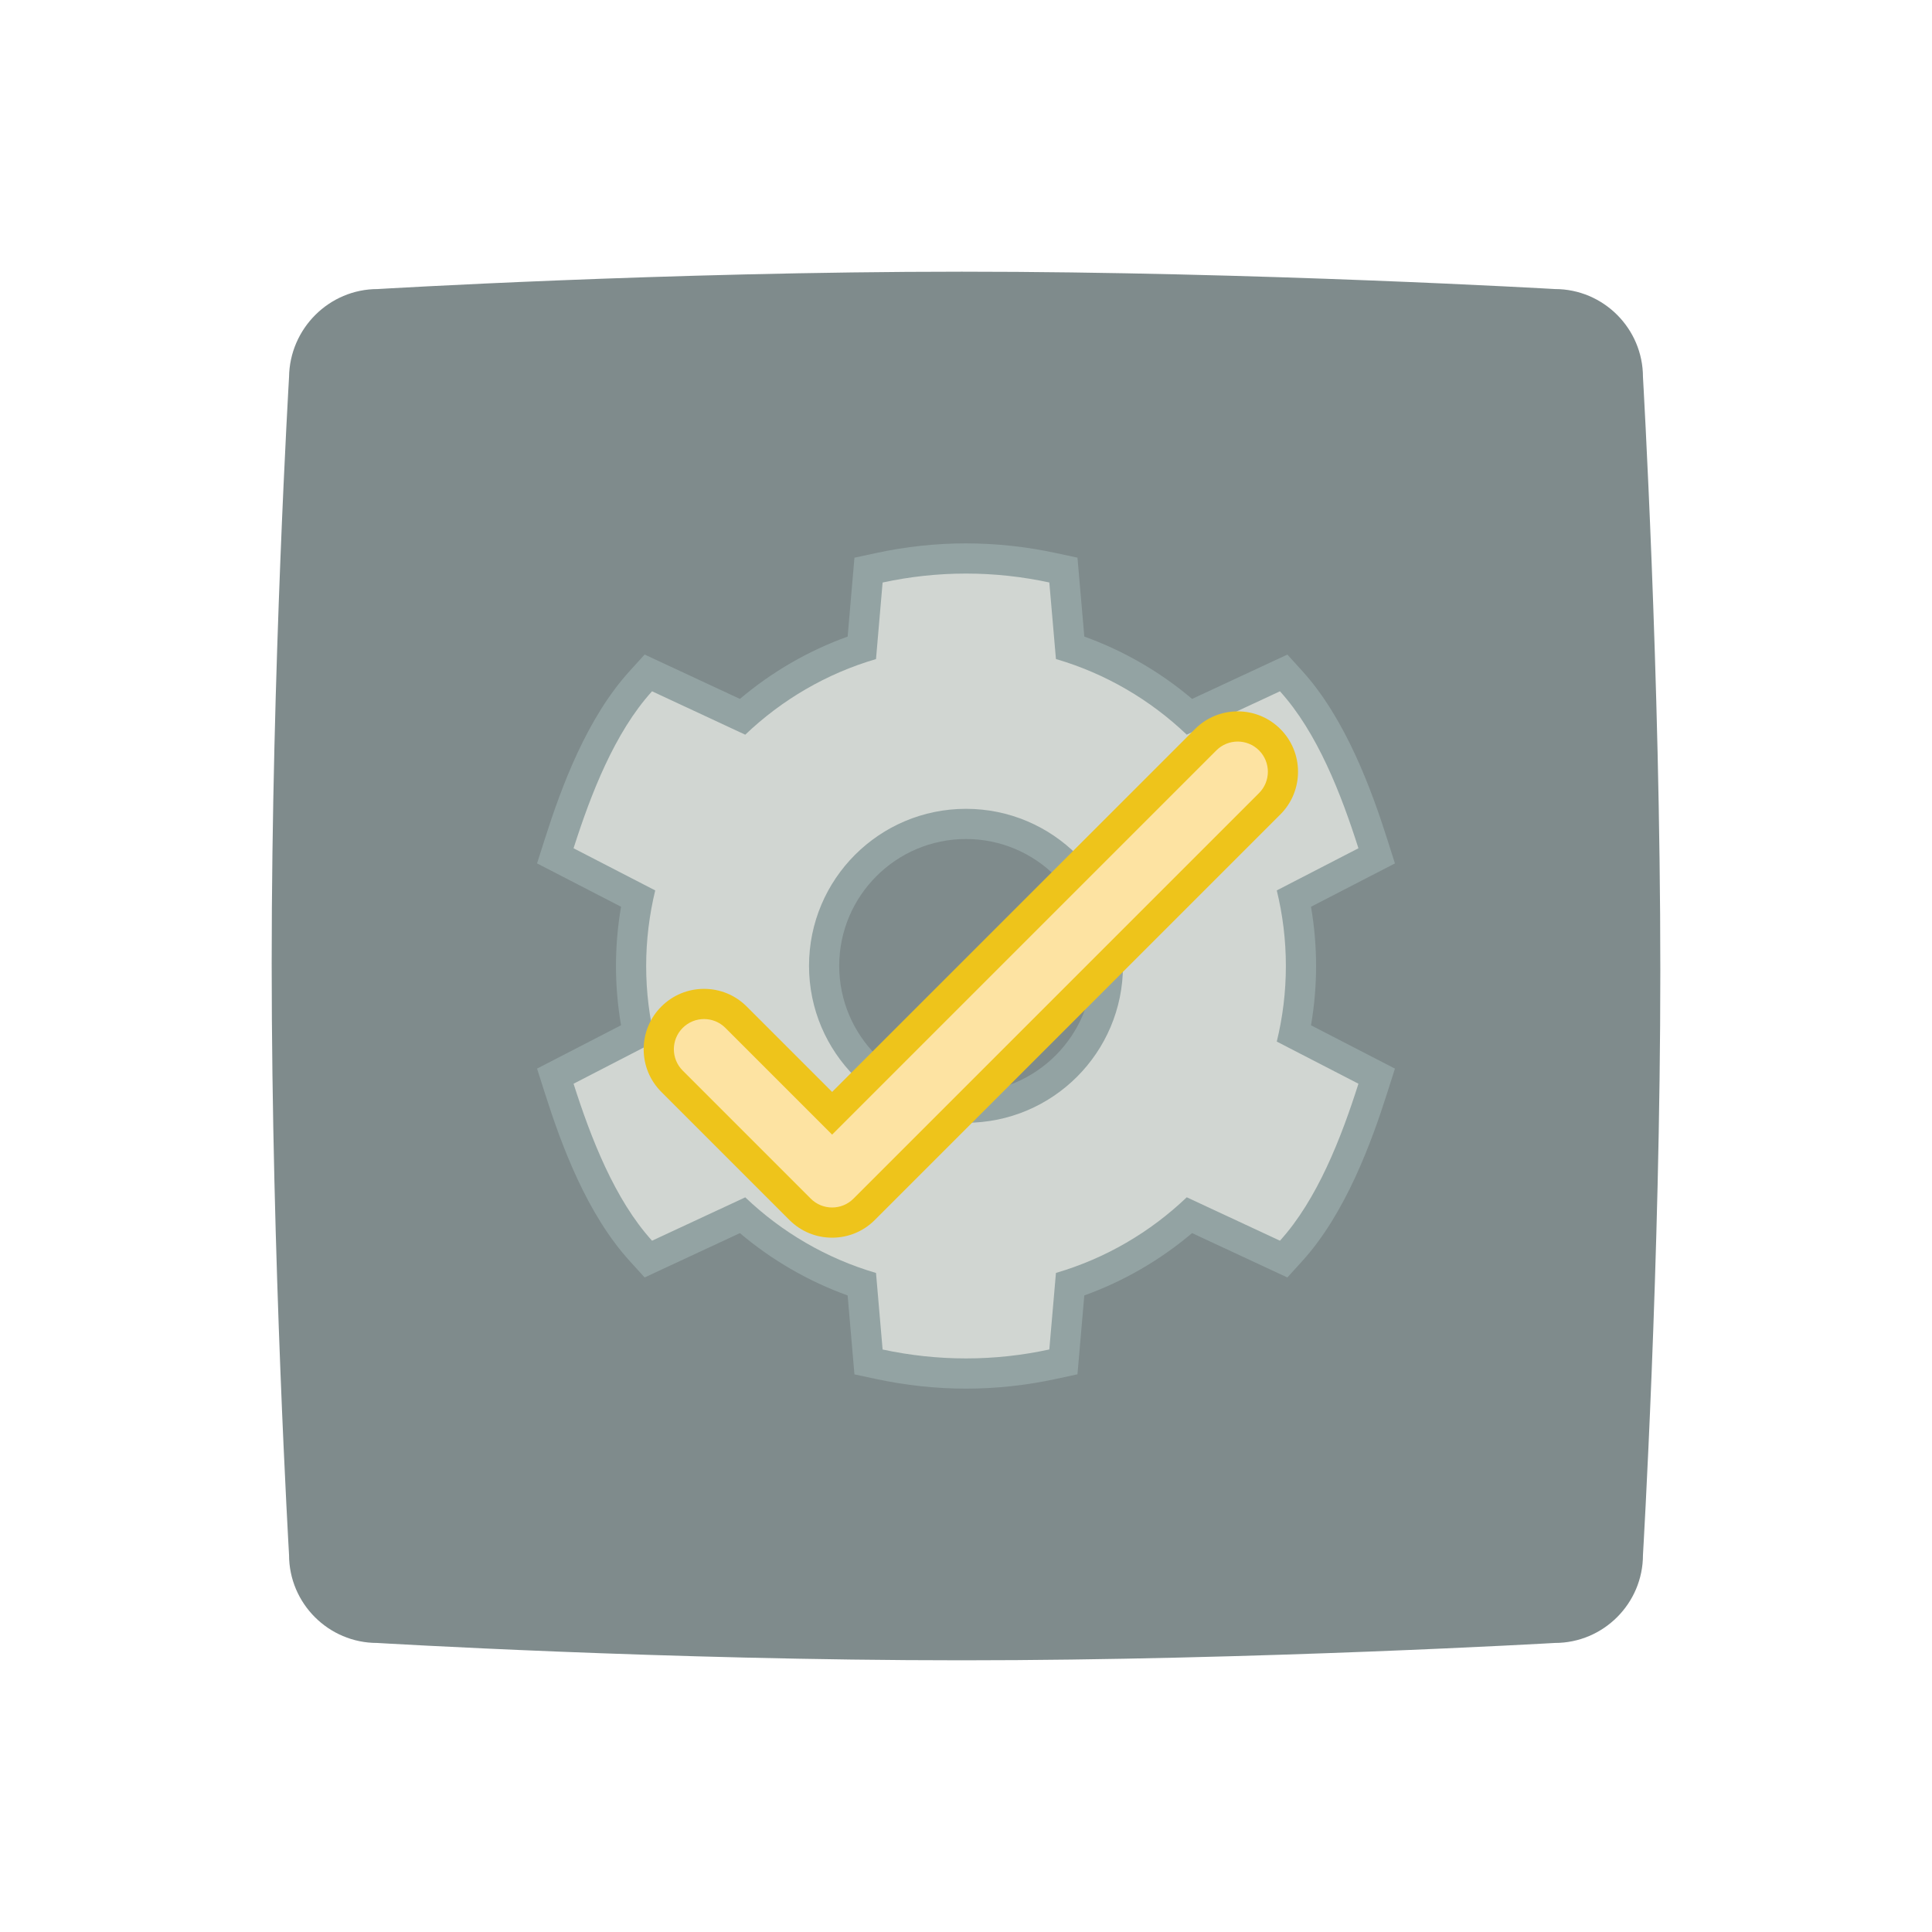 <svg enable-background="new 0 0 256 256" viewBox="0 0 256 256" xmlns="http://www.w3.org/2000/svg"><path clip-rule="evenodd" d="m50.038 38.301s38.228-2.301 77.407-2.301c38.862 0 78.597 2.301 78.597 2.301 6.424 0 11.659 5.237 11.659 11.664 0 0 2.3 39.434 2.3 78.63 0 38.799-2.3 77.44-2.3 77.44 0 6.427-5.234 11.664-11.659 11.664 0 0-39.814 2.301-78.597 2.301-39.179 0-77.486-2.301-77.486-2.301-6.424 0-11.659-5.237-11.659-11.664 0 0-2.3-39.276-2.3-78.392 0-38.879 2.3-77.678 2.3-77.678.079-6.427 5.314-11.664 11.738-11.664z" fill="#7f8b8c" fill-rule="evenodd"/><path d="m128 72c-3.963 0-7.964.429-11.892 1.275l-2.889.622-.254 2.945-.647 7.508c-5.187 1.868-10.045 4.678-14.275 8.259l-9.955-4.636-2.669-1.243-1.98 2.18c-5.665 6.236-8.988 15.18-11.25 22.274l-1.027 3.22 3.003 1.55 8.127 4.194c-.447 2.605-.673 5.234-.673 7.851 0 2.614.226 5.243.673 7.851l-8.128 4.195-3.003 1.55 1.027 3.22c2.262 7.095 5.585 16.038 11.25 22.274l1.979 2.179 2.669-1.242 9.955-4.632c4.23 3.581 9.088 6.392 14.275 8.26l.647 7.508.254 2.949 2.894.619c3.937.843 7.937 1.27 11.889 1.27 3.967 0 7.966-.429 11.884-1.276l2.886-.623.255-2.941.65-7.509c5.189-1.866 10.048-4.677 14.281-8.26l9.955 4.636 2.671 1.244 1.98-2.182c5.746-6.332 9.172-15.746 11.25-22.275l1.024-3.218-3.001-1.549-8.122-4.192c.447-2.593.673-5.223.673-7.853 0-2.633-.226-5.263-.673-7.854l8.122-4.192 3.001-1.549-1.024-3.218c-2.077-6.53-5.503-15.943-11.25-22.275l-1.979-2.181-2.67 1.242-9.955 4.632c-4.233-3.583-9.093-6.395-14.282-8.261l-.65-7.509-.255-2.946-2.891-.62c-3.926-.844-7.923-1.271-11.88-1.271zm0 72.774c-9.264 0-16.8-7.534-16.8-16.795 0-9.266 7.536-16.805 16.8-16.805s16.8 7.539 16.8 16.805c0 9.261-7.536 16.795-16.8 16.795z" fill="#93a3a3"/><path d="m170.385 128c0-3.453-.421-6.807-1.206-10.015l10.821-5.585c-2.283-7.176-5.455-15.35-10.4-20.8l-12.35 5.746c-4.831-4.612-10.743-8.096-17.332-10.02l-.878-10.146c-3.562-.764-7.249-1.18-11.04-1.18s-7.478.416-11.05 1.186l-.874 10.145c-6.578 1.924-12.496 5.408-17.326 10.02l-12.35-5.751c-4.95 5.45-8.112 13.624-10.4 20.8l10.821 5.585c-.775 3.208-1.201 6.562-1.201 10.015s.426 6.802 1.201 10.015l-10.821 5.585c2.288 7.176 5.45 15.35 10.4 20.8l12.35-5.746c4.831 4.612 10.748 8.096 17.326 10.02l.874 10.145c3.572.764 7.259 1.18 11.05 1.18s7.478-.416 11.04-1.186l.879-10.145c6.588-1.924 12.501-5.408 17.332-10.02l12.35 5.751c4.945-5.45 8.117-13.624 10.4-20.8l-10.821-5.585c.784-3.212 1.205-6.561 1.205-10.014zm-42.385 20.774c-11.487 0-20.8-9.318-20.8-20.795 0-11.492 9.313-20.805 20.8-20.805s20.8 9.313 20.8 20.805c0 11.477-9.313 20.795-20.8 20.795z" fill="#d1d6d2"/><path d="m164 94.26c-2.137 0-4.146.832-5.657 2.343l-48.083 48.083-11.314-11.314c-1.511-1.511-3.52-2.343-5.657-2.343s-4.146.832-5.657 2.343-2.343 3.52-2.343 5.657.832 4.146 2.343 5.657l14.142 14.142 2.828 2.828c1.511 1.511 3.52 2.343 5.657 2.343s4.146-.832 5.657-2.343l53.74-53.74c3.119-3.119 3.119-8.194 0-11.314-1.51-1.51-3.519-2.342-5.656-2.342z" fill="#eec41b"/><path d="m161.172 99.431-50.912 50.912-14.142-14.142c-1.562-1.562-4.095-1.562-5.657 0-1.562 1.562-1.562 4.095 0 5.657l14.142 14.142 2.828 2.828c1.562 1.562 4.095 1.562 5.657 0l53.74-53.74c1.562-1.562 1.562-4.095 0-5.657-1.562-1.562-4.094-1.562-5.656 0z" fill="#fde3a2"/></svg>